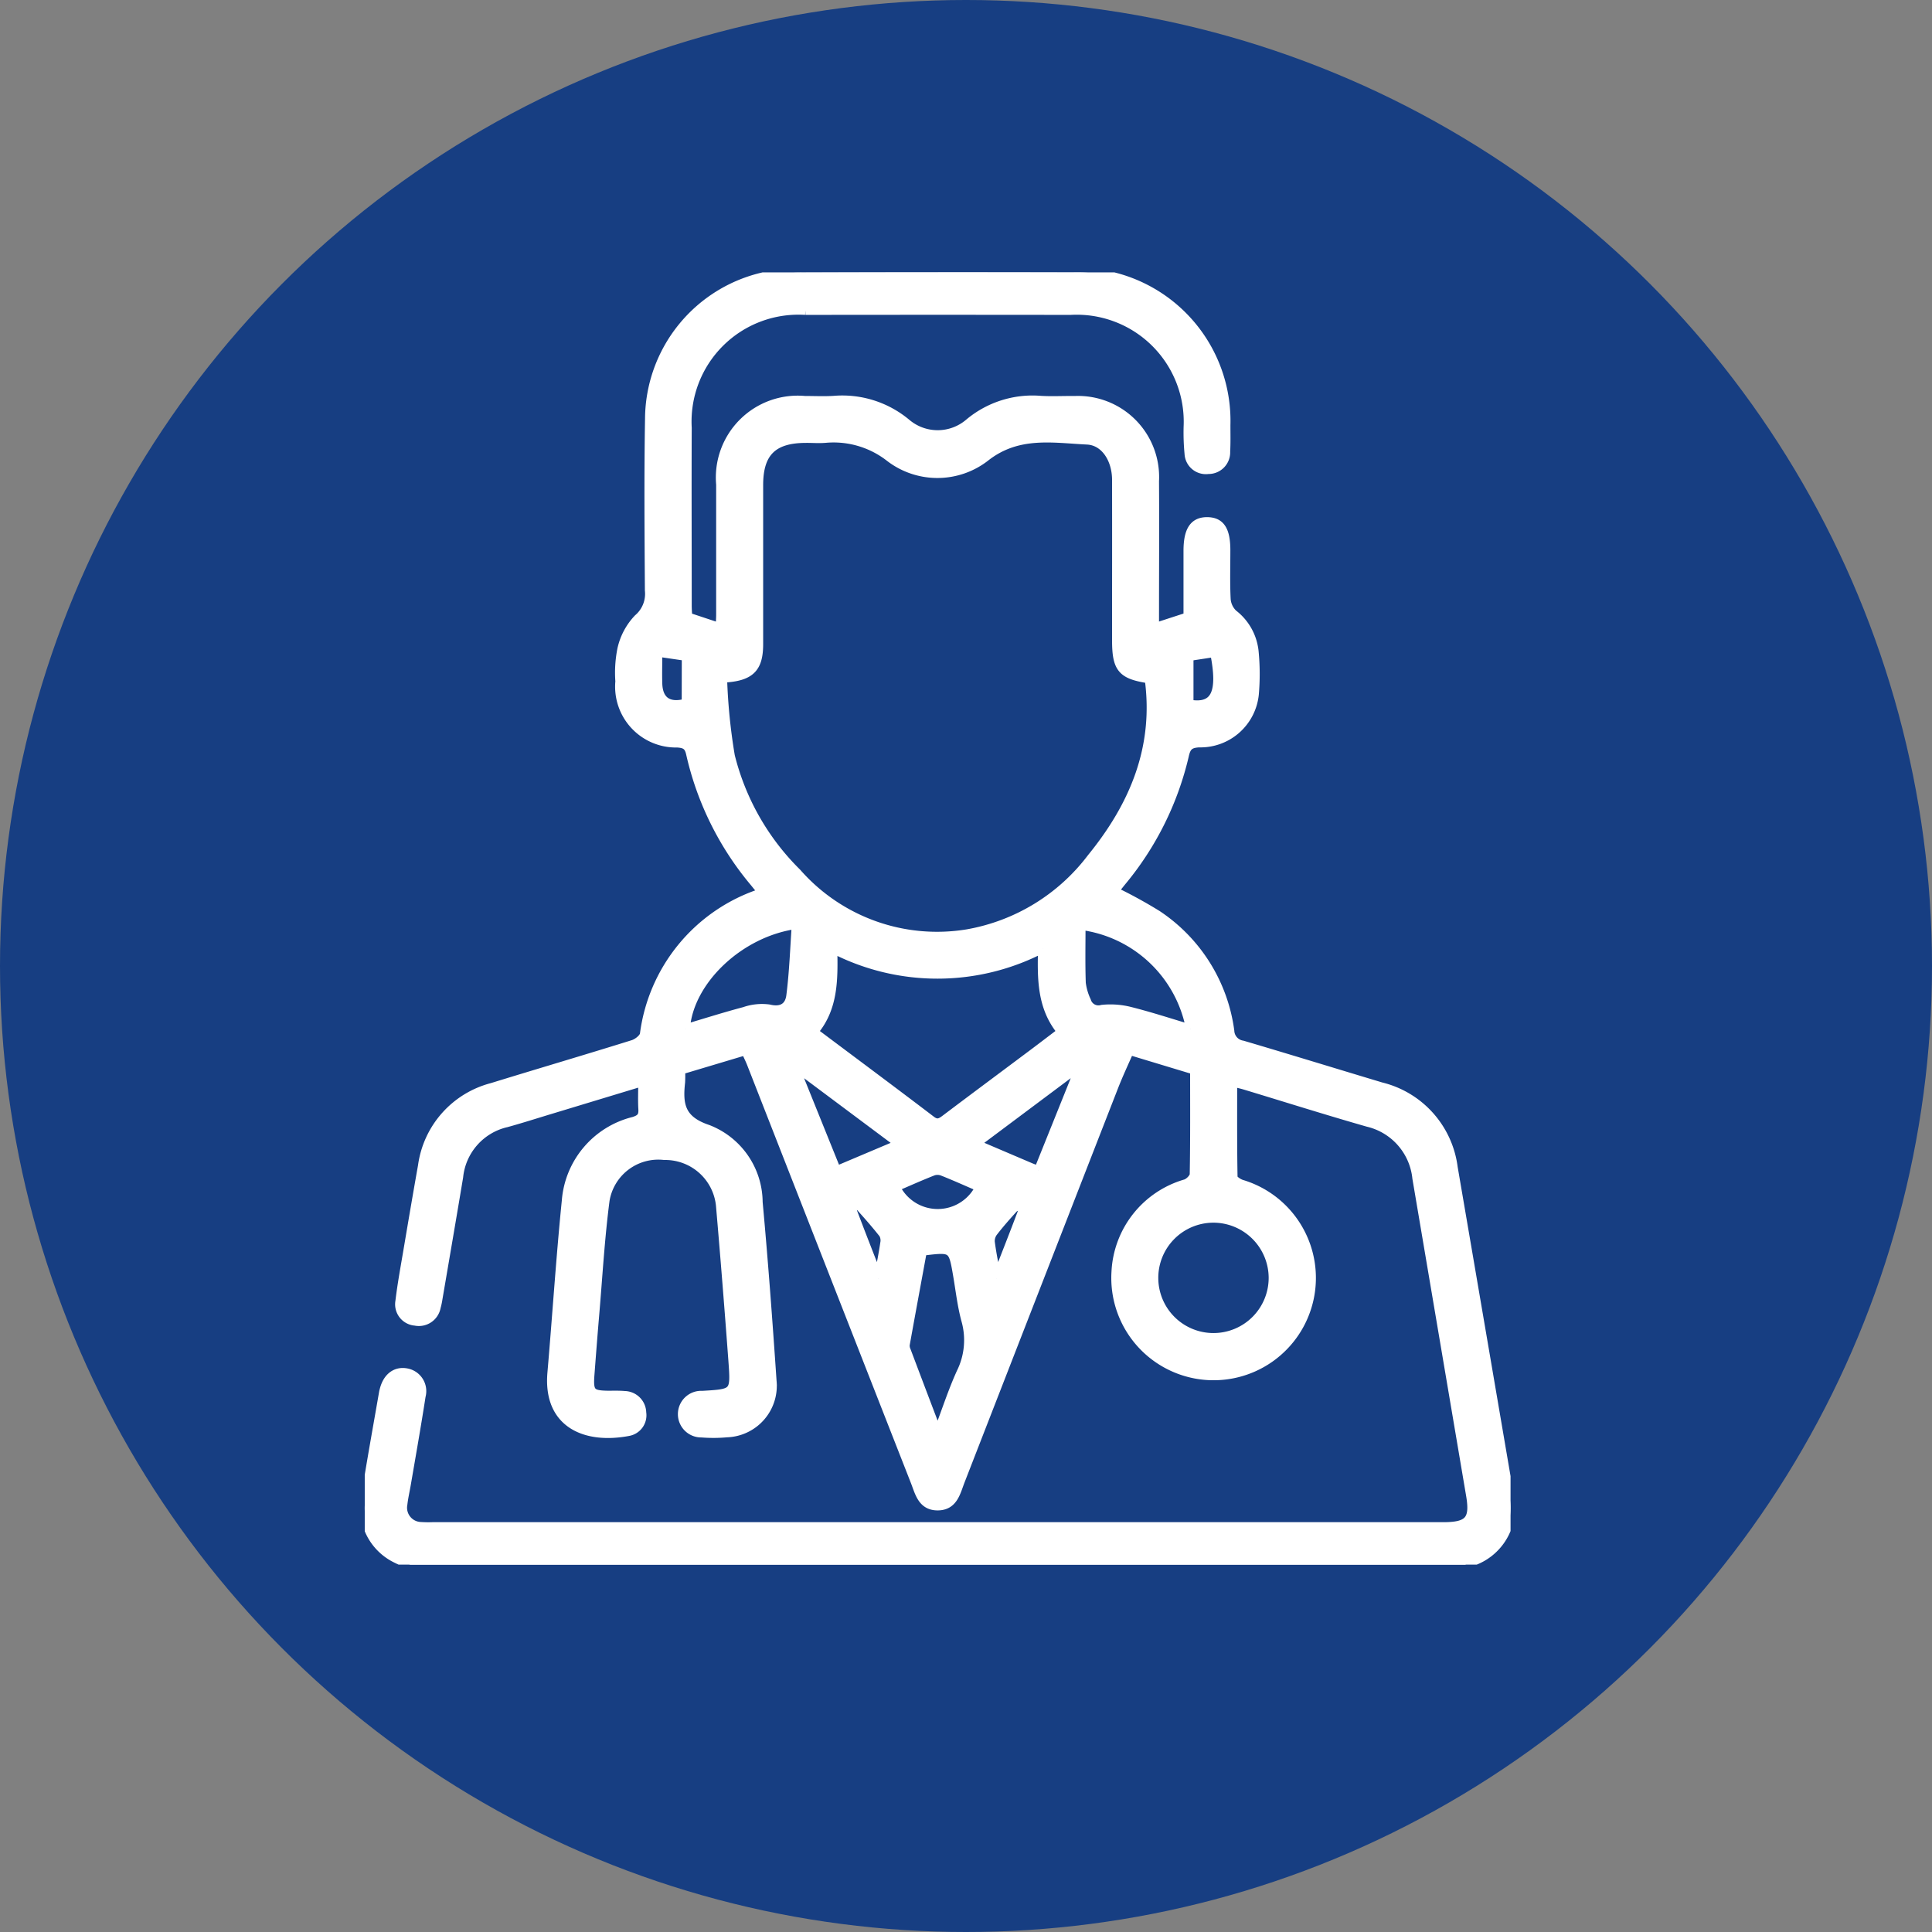<svg xmlns="http://www.w3.org/2000/svg" xmlns:xlink="http://www.w3.org/1999/xlink" width="106" height="106" viewBox="0 0 106 106">
  <rect x="0" y="0" width="106" height="106" fill="#808080" stroke="none"/>
  <defs>
    <clipPath id="clip-path">
      <rect id="Retângulo_508" data-name="Retângulo 508" width="62.865" height="70.897" fill="#fff" stroke="#fff" stroke-width="0.5"/>
    </clipPath>
  </defs>
  <g id="Grupo_77" data-name="Grupo 77" transform="translate(-679 -24498)">
    <circle id="Elipse_19" data-name="Elipse 19" cx="53" cy="53" r="53" transform="translate(679 24498)" fill="#173e82"/>
    <g id="Grupo_76" data-name="Grupo 76" transform="translate(699.012 24512.945)">
      <g id="Grupo_75" data-name="Grupo 75" clip-path="url(#clip-path)">
        <path id="Caminho_68" data-name="Caminho 68" d="M2.493,70.9c-.271-.12-.549-.226-.811-.362A3.073,3.073,0,0,1,.038,67.3c.306-1.958.661-3.908,1-5.862.008-.045.022-.09.033-.134.179-.691.646-1.039,1.234-.921a1.015,1.015,0,0,1,.785,1.265c-.246,1.594-.527,3.183-.8,4.774-.065.386-.156.77-.2,1.159a1.035,1.035,0,0,0,1,1.23,5.957,5.957,0,0,0,.623.009H59.172c1.418,0,1.737-.373,1.5-1.745Q59.2,58.384,57.727,49.692a3.512,3.512,0,0,0-2.69-3.065c-2.259-.646-4.5-1.355-6.748-2.035-.194-.059-.395-.1-.673-.168,0,1.78-.01,3.5.021,5.226,0,.132.28.318.463.379a5.363,5.363,0,1,1-6.88,4.807,5.293,5.293,0,0,1,3.829-4.831c.2-.07.461-.337.464-.517.034-1.89.021-3.782.021-5.723l-3.578-1.082c-.3.684-.6,1.324-.858,1.983Q36.881,55.484,32.675,66.3c-.24.616-.376,1.371-1.24,1.374s-1-.75-1.246-1.366Q25.7,54.86,21.217,43.408c-.084-.213-.187-.418-.32-.713l-3.57,1.068a6.411,6.411,0,0,1,0,.665c-.137,1.228-.012,2.085,1.49,2.586a4.316,4.316,0,0,1,2.764,4c.3,3.261.54,6.529.763,9.8a2.58,2.58,0,0,1-2.48,2.85,8.181,8.181,0,0,1-1.383.007,1.029,1.029,0,1,1,.04-2.056c1.792-.105,1.813-.107,1.681-1.9q-.313-4.244-.679-8.484a3.047,3.047,0,0,0-3.088-2.783,2.961,2.961,0,0,0-3.254,2.471c-.27,2.079-.389,4.177-.567,6.267-.094,1.1-.179,2.207-.263,3.311-.072.958.064,1.1,1.005,1.111.3,0,.6-.011.9.016a.958.958,0,0,1,.938.939.9.9,0,0,1-.736,1.029c-2.343.444-4.427-.427-4.186-3.212.272-3.148.473-6.3.79-9.446a4.878,4.878,0,0,1,3.7-4.354c.389-.124.52-.273.5-.661-.029-.477-.007-.957-.007-1.527l-5.1,1.546c-.794.24-1.584.494-2.383.714A3.4,3.4,0,0,0,5.15,49.62c-.371,2.228-.754,4.454-1.134,6.68a3.848,3.848,0,0,1-.1.471.963.963,0,0,1-1.145.766.922.922,0,0,1-.84-1.083c.106-.891.269-1.776.419-2.662.269-1.591.538-3.181.821-4.77a5.161,5.161,0,0,1,3.813-4.3c2.575-.794,5.161-1.553,7.734-2.357.251-.078.591-.342.628-.563a9.418,9.418,0,0,1,6.2-7.673,2.713,2.713,0,0,0,.256-.146l-.42-.519a16.69,16.69,0,0,1-3.5-7.053c-.1-.462-.3-.565-.735-.594A3.09,3.09,0,0,1,14,22.439a6.514,6.514,0,0,1,.114-1.784A3.542,3.542,0,0,1,15,19a1.785,1.785,0,0,0,.62-1.552c-.019-3.138-.046-6.277.008-9.415A8.039,8.039,0,0,1,21.965.225,9.2,9.2,0,0,1,24.021.013Q31.429-.013,38.836.006a8.145,8.145,0,0,1,8.41,8.371c0,.484.013.97-.014,1.453a.938.938,0,0,1-.953.981.921.921,0,0,1-1.051-.872,12.14,12.14,0,0,1-.051-1.449,6.122,6.122,0,0,0-6.461-6.408q-7.269-.01-14.538,0A6.114,6.114,0,0,0,17.69,8.529c-.014,3.254,0,6.507,0,9.761,0,.2.018.409.027.617l1.78.591c.012-.255.033-.493.033-.732,0-2.377,0-4.754,0-7.13A4.243,4.243,0,0,1,24.142,7.03c.531,0,1.063.027,1.592-.006a5.478,5.478,0,0,1,3.979,1.252,2.657,2.657,0,0,0,3.456-.013,5.41,5.41,0,0,1,3.914-1.24c.621.038,1.246,0,1.869.009a4.2,4.2,0,0,1,4.376,4.421c.017,2.423,0,4.846,0,7.269V19.5l1.843-.6c0-1.181,0-2.4,0-3.615,0-1.129.325-1.617,1.063-1.606.712.01,1.007.468,1.008,1.569,0,.9-.029,1.8.018,2.7a1.251,1.251,0,0,0,.38.795A2.975,2.975,0,0,1,48.792,20.8a12.739,12.739,0,0,1,.012,2.344,2.968,2.968,0,0,1-3.031,2.666c-.513.03-.694.184-.805.685a16.767,16.767,0,0,1-3.448,6.93c-.142.176-.282.354-.418.525a25.921,25.921,0,0,1,2.375,1.3,9.085,9.085,0,0,1,3.982,6.372.821.821,0,0,0,.7.775c2.54.75,5.072,1.53,7.609,2.292a5.236,5.236,0,0,1,3.947,4.421q1.553,9.064,3.1,18.128a3.1,3.1,0,0,1-2.079,3.495c-.126.047-.245.112-.367.169ZM19.63,22.26a31.684,31.684,0,0,0,.425,4.273,13.621,13.621,0,0,0,3.656,6.415,10.232,10.232,0,0,0,9.369,3.341,10.9,10.9,0,0,0,6.8-4.164c2.329-2.859,3.674-6.047,3.162-9.827-1.5-.229-1.789-.566-1.79-2.119,0-2.931.006-5.862,0-8.792,0-1.141-.63-2.143-1.615-2.191-1.892-.092-3.793-.456-5.559.909a4.284,4.284,0,0,1-5.306.01A5.007,5.007,0,0,0,25.295,9.1c-.366.034-.738,0-1.107.005-1.8.005-2.578.774-2.579,2.559q0,4.362,0,8.723c0,1.326-.449,1.8-1.977,1.872M37.19,37.085a12.468,12.468,0,0,1-11.514.011c.037,1.667.053,3.243-1.026,4.531a1.615,1.615,0,0,0,.177.2c2.085,1.564,4.177,3.118,6.253,4.7.324.246.521.132.782-.065,1.6-1.208,3.213-2.405,4.819-3.608.511-.383,1.018-.772,1.567-1.188-1.111-1.336-1.1-2.891-1.057-4.578m9.334,14.8a3.278,3.278,0,1,0,3.319,3.265,3.287,3.287,0,0,0-3.319-3.265m-15.176,11.6.163.011c.4-1.047.744-2.117,1.206-3.134a4.025,4.025,0,0,0,.268-2.865c-.219-.8-.311-1.628-.45-2.446-.267-1.562-.264-1.563-1.946-1.356-.312,1.7-.631,3.415-.94,5.134a.676.676,0,0,0,.061.333q.815,2.162,1.639,4.322M45.31,41.517a7.03,7.03,0,0,0-6.014-5.69c0,1.056-.023,2.111.014,3.164a3.262,3.262,0,0,0,.286.982.686.686,0,0,0,.856.464,4.38,4.38,0,0,1,1.556.115c1.087.273,2.155.624,3.3.965M17.6,41.5c1.091-.323,2.157-.662,3.236-.948a2.9,2.9,0,0,1,1.344-.137c.724.176,1.127-.129,1.2-.733.164-1.284.208-2.583.3-3.909-3.12.421-5.907,3.087-6.088,5.727m11.761,6.32-5.609-4.189-.111.08,2.25,5.575,3.47-1.467m7.615,1.454,2.234-5.556-.13-.071-5.576,4.17c1.083.462,2.056.878,3.029,1.292.124.053.252.094.444.165m-3.219.917c-.694-.3-1.361-.6-2.039-.869a.781.781,0,0,0-.524-.018c-.7.274-1.383.582-2.07.876a2.572,2.572,0,0,0,4.633.01M17.645,21.064l-1.569-.23c0,.636-.02,1.2,0,1.764.04.93.609,1.3,1.564,1.036Zm27.574,2.624c1.506.268,1.842-.7,1.411-2.835l-1.411.216ZM28.19,55.2c.143-.789.26-1.365.345-1.947a.74.74,0,0,0-.082-.509c-.4-.507-.821-.99-1.253-1.467-.073-.08-.229-.085-.347-.125-.035.118-.13.259-.1.35.442,1.173.9,2.339,1.432,3.7m6.482,0c.525-1.344.978-2.489,1.41-3.642.042-.111-.051-.272-.081-.41a1.192,1.192,0,0,0-.391.185c-.388.423-.768.856-1.119,1.309a.827.827,0,0,0-.169.549c.076.6.2,1.2.35,2.009" transform="translate(0 0)" fill="#fff" stroke="#fff" stroke-width="0.5"/>
      </g>
    </g>
  </g>
</svg>
